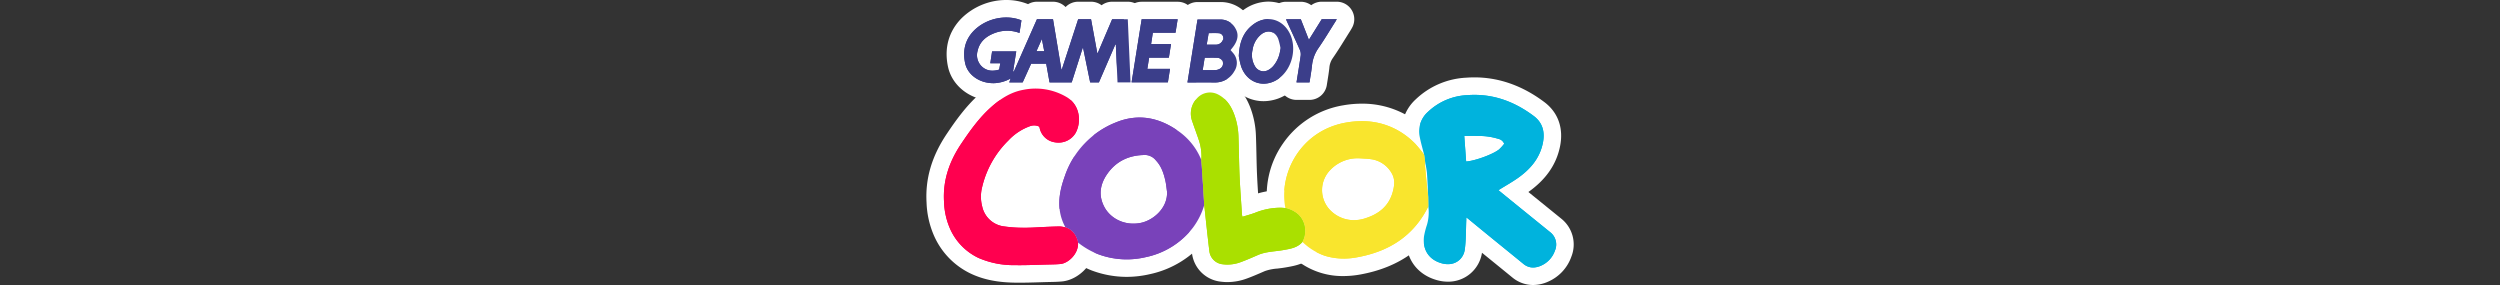 <svg id="Layer_1" data-name="Layer 1" xmlns="http://www.w3.org/2000/svg" viewBox="0 0 1000 114"><rect x="0" y="0" width="1000" height="114" fill="#333333" stroke="none"/><title>logo</title><g id="Layer_2" data-name="Layer 2"><rect x="395.165" y="55.759" width="27" height="34" fill="#fff"/><rect x="433.165" y="64.759" width="32" height="20" fill="#fff"/><rect x="434.165" y="30.759" width="42" height="26" fill="#fff"/><rect x="533.165" y="66.759" width="25" height="17" fill="#fff"/></g><path d="M416.746,15.605c.35,1.803.642,3.31.944,4.865h-3.11c.699-1.571,1.373-3.084,2.165-4.865m-.003-7a7,7,0,0,0-6.392,4.154l-.825,1.853-1.34,3.012a7,7,0,0,0,6.395,9.846h3.11a7,7,0,0,0,6.872-8.334l-.303-1.559-.642-3.306a7.003,7.003,0,0,0-6.875-5.666Z" fill="#fff"/><path d="M458.107,62c.091,0,.183 0.0.275.001a5.758,5.758,0,0,1,4.033,2.227c2.143,2.284,3.083,5.144,3.745,8.105.32,1.432.444,2.907.656,4.363.29,6.53-5.455,11.337-10.3,12.414a14.229,14.229,0,0,1-3.089.338,13.144,13.144,0,0,1-11.307-5.995c-2.847-4.746-2.279-9.449.72-13.792,3.65-5.284,8.938-7.661,15.267-7.661m0-7c-8.929,0-16.2,3.694-21.027,10.683-4.757,6.887-5.099,14.477-.964,21.371a20.102,20.102,0,0,0,17.31,9.394,21.265,21.265,0,0,0,4.609-.505c8.1-1.801,16.215-9.609,15.774-19.557a6.989,6.989,0,0,0-.067-.701c-.06-.409-.111-.821-.163-1.232-.139-1.097-.296-2.339-.588-3.646a23.521,23.521,0,0,0-5.472-11.369c-1.017-1.084-4.113-4.383-9.062-4.436l-.35-.002Z" fill="#fff"/><path d="M570.101,65.175a37.797,37.797,0,0,1,.672,3.889c.23,3.199.343,6.406.504,9.61-.17-1.409-.366-2.815-.506-4.227-.298-3.016-.569-6.035-.84-9.053-.006-.067.111-.145.17-.218m0-7a7.002,7.002,0,0,0-5.06,2.163,7.156,7.156,0,0,0-2.083,5.683l.031.342c.258,2.871.525,5.84.815,8.773.105,1.067.236,2.101.363,3.1.054.426.108.852.159,1.278a7.001,7.001,0,0,0,6.942,6.16q.299,0,.603-.026a7,7,0,0,0,6.396-7.325q-.068-1.364-.129-2.729c-.105-2.291-.214-4.661-.384-7.032a26.532,26.532,0,0,0-.56-3.591c-.071-.342-.142-.684-.204-1.027a7.002,7.002,0,0,0-6.891-5.768Z" fill="#fff"/><path d="M486.065,13.221a14.566,14.566,0,0,1,1.622.078,1.927,1.927,0,0,1,1.389,2.855,2.882,2.882,0,0,1-2.325,1.685,2.942,2.942,0,0,1-.522.036c-.084,0-.167-.001-.251-.001l-.027 0c-.49.002-.98.002-1.478.002-.583,0-1.176-.001-1.793-.001.273-1.603.528-3.106.784-4.61.885,0,1.75-.044,2.601-.044m0-7c-.481,0-.965.012-1.454.024-.378.01-.76.02-1.147.02a7,7,0,0,0-6.901,5.827l-.044.257-.74,4.353a7,7,0,0,0,6.901,8.173l.919 0.0.874 0,1.5-.002.082 0.0.173.001a10.138,10.138,0,0,0,9.268-5.931,9.257,9.257,0,0,0-.413-8.296,8.681,8.681,0,0,0-6.617-4.305,21.192,21.192,0,0,0-2.4-.122Z" fill="#fff"/><path d="M507.46,12.616a4.164,4.164,0,0,1,3.824,2.915,25.245,25.245,0,0,1,.879,3.57,12.052,12.052,0,0,1-2.92,7.397,7.268,7.268,0,0,1-1.616,1.336,4.44,4.44,0,0,1-2.286.685,3.961,3.961,0,0,1-3.361-2.045,8.782,8.782,0,0,1-.965-6.492,9.738,9.738,0,0,1,3.488-6.252A4.85,4.85,0,0,1,507.46,12.616m0-7a11.781,11.781,0,0,0-7.251,2.588,16.589,16.589,0,0,0-6.081,10.528,15.649,15.649,0,0,0,1.926,11.471,10.871,10.871,0,0,0,9.287,5.319,11.471,11.471,0,0,0,5.893-1.686,14.358,14.358,0,0,0,3.198-2.637,18.823,18.823,0,0,0,4.706-11.505,6.999,6.999,0,0,0-.165-2.21c-.068-.288-.125-.581-.183-.873a19.839,19.839,0,0,0-1.008-3.681A11.102,11.102,0,0,0,507.46,5.616Z" fill="#fff"/><path d="M484.88,23.078c.642,0,1.278.008,1.913.035a2.361,2.361,0,0,1,2.378,1.918,2.426,2.426,0,0,1-1.556,2.641,3.589,3.589,0,0,1-1.345.359c-.773.019-1.546.024-2.328.024-.938,0-1.888-.007-2.865-.007.274-1.699.538-3.335.798-4.95,1.033,0,2.027-.019,3.005-.019m0-7c-.504,0-1.012.005-1.527.009-.485.005-.977.009-1.479.009a7,7,0,0,0-6.911,5.885l-.798,4.95a7,7,0,0,0,6.911,8.114q.727,0,1.435.004.722.003,1.43.004c.839,0,1.669-.006,2.499-.026a10.458,10.458,0,0,0,4.068-.983,9.448,9.448,0,0,0,5.58-10.085,9.313,9.313,0,0,0-9.002-7.841c-.664-.028-1.365-.041-2.207-.041Z" fill="#fff"/><path d="M543.518,63.316c.108,0,.217.001.325.003,1.399.099,2.845.134,4.272.317a11.195,11.195,0,0,1,8.614,5.748c1.375,2.368,1.044,4.945.357,7.429-1.547,5.597-5.539,8.782-10.849,10.462a15.814,15.814,0,0,1-4.776.783,13.169,13.169,0,0,1-8.845-3.468,11.525,11.525,0,0,1-1.168-15.868,15.114,15.114,0,0,1,12.069-5.405m0-7a22.197,22.197,0,0,0-17.388,7.854,18.58,18.58,0,0,0,1.888,25.697,20.281,20.281,0,0,0,13.443,5.19,22.853,22.853,0,0,0,6.888-1.109c10.202-3.228,14.051-10.087,15.484-15.272.884-3.199,1.737-8.008-1.051-12.809a18.087,18.087,0,0,0-13.777-9.176c-1.231-.158-2.412-.224-3.453-.282-.408-.023-.813-.045-1.214-.074q-.193-.014-.387-.017c-.145-.002-.29-.003-.434-.003Z" fill="#fff"/><path d="M589.174,54.355c.693,0,1.379.007,2.064.028a26.135,26.135,0,0,1,8.21,1.193,3.127,3.127,0,0,1,2.221,1.944,18.749,18.749,0,0,1-2.04,2.246c-2.45,1.987-9.812,4.647-13.171,4.826-.246-3.373-.492-6.748-.745-10.22,1.191,0,2.335-.018,3.46-.018m0-7c-.572,0-1.149.004-1.735.009-.566.004-1.14.009-1.726.009a7,7,0,0,0-6.981,7.509l.317,4.345.428,5.875a7,7,0,0,0,6.976,6.491q.188,0,.378-.01c4.501-.24,13.326-3.231,17.208-6.38a16.821,16.821,0,0,0,2.464-2.556c.131-.16.257-.318.388-.464a7,7,0,0,0,1.299-7.208,10.008,10.008,0,0,0-6.355-5.978,32.562,32.562,0,0,0-10.376-1.609c-.687-.022-1.413-.032-2.285-.032Z" fill="#fff"/><path d="M613.237,110.5a9.412,9.412,0,0,1-6.093-2.238q-3.857-3.163-7.735-6.3-2.644-2.146-5.284-4.295-2.143-1.748-4.281-3.503c-.062,1.902-.168,3.836-.413,5.773a10.112,10.112,0,0,1-10.3,9.228,12.569,12.569,0,0,1-3.237-.436c-6.918-1.848-10.655-7.468-9.754-14.668a23.972,23.972,0,0,1,.975-4.058c.113-.368.227-.736.331-1.104a14.517,14.517,0,0,0,.42-5.914,3.641,3.641,0,0,1-.028-.387l-.06-3.812c-.045-.905-.086-1.812-.128-2.717-.102-2.224-.207-4.522-.367-6.757a17.852,17.852,0,0,0-.37-2.222c-.09-.433-.179-.865-.257-1.299-.008-.048-.442-3.204-.442-3.204-.167-.664-.342-1.327-.517-1.99-.443-1.687-.902-3.43-1.246-5.227a13.918,13.918,0,0,1,4.278-13.123c4.803-4.638,10.695-7.153,18.015-7.688,1.011-.074,2.028-.111,3.025-.111,9.038,0,17.734,3.083,25.849,9.165,3.137,2.352,6.54,6.757,4.939,14.394-1.356,6.462-5.21,11.802-11.782,16.328-1.106.762-2.236,1.471-3.354,2.153q.949.773,1.895,1.541s12.174,9.862,15.008,12.162a9.671,9.671,0,0,1,2.931,11.283,13.646,13.646,0,0,1-7.375,7.968A11.407,11.407,0,0,1,613.237,110.5Zm-23.574-50.105a39.851,39.851,0,0,0,5.815-2.201,38.837,38.837,0,0,0-4.35-.313c-.549-.017-1.098-.024-1.65-.025Z" fill="#00b3dd"/><path d="M589.77,37.95c8.816,0,16.638,3.137,23.747,8.466,3.663,2.746,4.517,6.56,3.612,10.875-1.315,6.269-5.255,10.66-10.341,14.163-2.176,1.498-4.485,2.804-6.734,4.196-.191.118-.383.235-.686.422,1.965,1.601,3.849,3.144,5.74,4.677q7.501,6.083,15.007,12.163a6.205,6.205,0,0,1,1.851,7.361,10.173,10.173,0,0,1-5.514,5.975,7.931,7.931,0,0,1-3.215.753,5.973,5.973,0,0,1-3.874-1.444c-4.33-3.549-8.688-7.063-13.028-10.601q-4.639-3.783-9.26-7.587c-.124-.102-.266-.183-.561-.384,0,.455.012.768-.002,1.08-.162,3.815-.078,7.661-.556,11.435a6.659,6.659,0,0,1-6.826,6.166,9.062,9.062,0,0,1-2.335-.317c-5.157-1.376-7.868-5.384-7.184-10.851a31.687,31.687,0,0,1,1.199-4.639,18.075,18.075,0,0,0,.526-7.314q-.03-1.935-.06-3.87c-.16-3.204-.274-6.411-.504-9.61a37.797,37.797,0,0,0-.672-3.889q-.223-1.625-.447-3.25l-0-0c-.597-2.402-1.302-4.784-1.767-7.211a10.402,10.402,0,0,1,3.273-9.947,24.458,24.458,0,0,1,15.839-6.716q1.403-.103,2.772-.102m-3.311,26.643c3.359-.179,10.721-2.839,13.171-4.826a18.749,18.749,0,0,0,2.04-2.246,3.127,3.127,0,0,0-2.221-1.944,26.135,26.135,0,0,0-8.21-1.193c-.685-.022-1.371-.028-2.065-.028-1.125,0-2.269.018-3.46.018.253,3.472.499,6.848.745,10.22m3.311-33.643c-1.083,0-2.187.041-3.282.121a31.5,31.5,0,0,0-20.192,8.663,17.273,17.273,0,0,0-5.284,16.298c.366,1.91.839,3.71,1.297,5.45.156.592.312,1.184.462,1.777l.395,2.871q.019.14.044.279c.084.467.179.934.276,1.4a15.924,15.924,0,0,1,.305,1.759c.158,2.19.257,4.366.363,6.669q.061,1.333.126,2.667l.058,3.75a6.999,6.999,0,0,0,.055.777,11.065,11.065,0,0,1-.315,4.513c-.099.346-.205.692-.311,1.039a26.773,26.773,0,0,0-1.101,4.646c-1.117,8.932,3.72,16.187,12.325,18.484a16.073,16.073,0,0,0,4.14.554,13.616,13.616,0,0,0,13.663-11.567q2.191,1.784,4.385,3.563,3.879,3.148,7.747,6.309A13,13,0,0,0,613.238,114a14.872,14.872,0,0,0,6.063-1.359,17.068,17.068,0,0,0,9.238-9.961A13.202,13.202,0,0,0,624.527,87.476q-4.302-3.492-8.61-6.979l-4.562-3.697c6.987-4.974,11.119-10.893,12.625-18.073,1.545-7.364-.68-13.726-6.265-17.912-8.732-6.546-18.135-9.865-27.946-9.865Z" fill="#fff"/><path d="M450.656,107.245a36.399,36.399,0,0,1-12.726-2.331,33.893,33.893,0,0,1-8.85-5.121,3.499,3.499,0,0,1-1.282-1.994c-.568-2.473-1.66-3.16-2.756-3.535a3.499,3.499,0,0,1-1.936-1.63c-4.828-8.812-2.577-17.564-.465-23.381C426.722,58.027,434.285,50.1,445.121,45.693a28.374,28.374,0,0,1,10.709-2.179c6.064,0,12.082,2.125,17.888,6.315a29.402,29.402,0,0,1,10.06,12.826,3.515,3.515,0,0,1,.257,1.098l.153,2.229c.109,1.566.219,3.134.318,4.702q.236,3.727.459,7.452l.224,3.684a3.486,3.486,0,0,1-.157,1.271,32.108,32.108,0,0,1-5.127,10.167,35.72,35.72,0,0,1-20.829,13.012A37.639,37.639,0,0,1,450.656,107.245Zm7.448-41.745c-5.475,0-9.526,2.012-12.385,6.15-2.41,3.488-2.601,6.667-.6,10.002a9.701,9.701,0,0,0,8.307,4.296,10.691,10.691,0,0,0,2.329-.255c3.266-.727,7.669-4.139,7.568-8.688-.058-.407-.109-.815-.161-1.225-.12-.954-.234-1.855-.42-2.683a13.454,13.454,0,0,0-2.88-6.474c-.866-.924-1.304-1.12-1.519-1.122Z" fill="#7942ba"/><path d="M455.829,47.014c5.559,0,10.84,2.045,15.839,5.654a25.898,25.898,0,0,1,8.873,11.324c.158,2.304.325,4.608.471,6.913.235,3.709.456,7.419.683,11.128a28.684,28.684,0,0,1-4.556,9.08,32.09,32.09,0,0,1-18.848,11.746,33.985,33.985,0,0,1-7.635.886,32.763,32.763,0,0,1-11.505-2.111,30.814,30.814,0,0,1-7.941-4.619c-.659-2.867-2.121-5.066-5.032-6.063-3.721-6.791-2.732-13.654-.244-20.503a35.198,35.198,0,0,1,20.506-21.514,24.763,24.763,0,0,1,9.39-1.921M453.426,89.449a14.236,14.236,0,0,0,3.089-.338c4.845-1.078,10.59-5.884,10.3-12.414-.213-1.456-.336-2.931-.656-4.363-.662-2.961-1.602-5.822-3.745-8.105a5.758,5.758,0,0,0-4.033-2.227c-.092-.001-.183-.001-.275-.001-6.329 0-11.617,2.377-15.267,7.661-3,4.343-3.567,9.046-.72,13.792a13.143,13.143,0,0,0,11.307,5.995m2.403-49.435a31.845,31.845,0,0,0-12.027,2.437c-11.792,4.796-20.018,13.412-24.449,25.608-2.345,6.456-4.826,16.201.685,26.257a7,7,0,0,0,3.871,3.258,1.168,1.168,0,0,1,.143.058,3.253,3.253,0,0,1,.336.951,7,7,0,0,0,2.565,3.989,37.308,37.308,0,0,0,9.758,5.623,39.9,39.9,0,0,0,13.946,2.55,41.158,41.158,0,0,0,9.204-1.064,39.126,39.126,0,0,0,22.81-14.277,35.526,35.526,0,0,0,5.698-11.255,7,7,0,0,0,.314-2.543l-.201-3.31q-.238-3.917-.482-7.833c-.102-1.603-.213-3.206-.325-4.808l-.148-2.141a7,7,0,0,0-.513-2.194,32.836,32.836,0,0,0-11.246-14.328c-6.414-4.631-13.122-6.978-19.937-6.978ZM453.426,82.449A6.248,6.248,0,0,1,448.122,79.853c-1.064-1.774-1.39-3.51.477-6.213a10.37,10.37,0,0,1,8.711-4.622l0.0 0c.872.93,1.457,2.333,2.018,4.842.148.664.252,1.483.362,2.349.044.346.088.692.135,1.037-.072,2.439-2.85,4.59-4.828,5.03a7.244,7.244,0,0,1-1.57.171Z" fill="#fff"/><path d="M537.389,106.922a28.349,28.349,0,0,1-8.592-1.31,27.776,27.776,0,0,1-10.172-6.248,3.502,3.502,0,0,1-.909-3.882l.044-.115c.084-.226.173-.449.276-.665a5.657,5.657,0,0,0-1.114-6.366,8.926,8.926,0,0,0-3.761-1.76,3.5,3.5,0,0,1-2.441-2.673A33.034,33.034,0,0,1,537.975,45.558a40.104,40.104,0,0,1,6.754-.593,32.693,32.693,0,0,1,23.959,10.191,30.159,30.159,0,0,1,2.713,3.287c.328.439.656.879.995,1.307a3.497,3.497,0,0,1,.726,1.7l.446,3.249a3.505,3.505,0,0,1-.068,1.309c.243,2.698.487,5.397.755,8.094.093.938.211,1.872.329,2.807l.167,1.346a3.473,3.473,0,0,1,.025.363l.061,3.87a3.492,3.492,0,0,1-.362,1.605c-5.976,12.101-16.367,19.583-30.885,22.241a34.5,34.5,0,0,1-6.199.588ZM543.52,66.816a11.688,11.688,0,0,0-9.412,4.182,8.018,8.018,0,0,0,.808,10.952,9.674,9.674,0,0,0,6.547,2.608,12.39,12.39,0,0,0,3.72-.619c4.714-1.492,7.425-4.053,8.532-8.059.627-2.271.624-3.646-.011-4.739a7.732,7.732,0,0,0-6.033-4.033c-.859-.11-1.755-.161-2.704-.214-.423-.023-.844-.048-1.261-.076Z" fill="#f9e52d"/><path d="M544.73,48.465A29.29,29.29,0,0,1,566.2,57.617a50.829,50.829,0,0,1,3.454,4.308l0.0 0q.223,1.625.447,3.25c-.06.073-.176.151-.17.218.272,3.019.542,6.037.84,9.053.14,1.412.335,2.818.506,4.227q.03,1.935.06,3.87c-5.842,11.828-15.711,18.029-28.377,20.349a30.876,30.876,0,0,1-5.569.53,24.714,24.714,0,0,1-7.534-1.145,24.273,24.273,0,0,1-8.884-5.51c.073-.185.136-.376.222-.555A9.181,9.181,0,0,0,519.378,85.842a11.789,11.789,0,0,0-5.226-2.621c-2.742-13.761,6.071-31.07,24.413-34.213a36.483,36.483,0,0,1,6.164-.542m-3.268,39.593a15.815,15.815,0,0,0,4.776-.783c5.31-1.68,9.302-4.865,10.849-10.462.687-2.485,1.018-5.062-.357-7.429a11.195,11.195,0,0,0-8.614-5.748c-1.427-.183-2.873-.217-4.272-.317-.109-.002-.217-.003-.325-.003a15.115,15.115,0,0,0-12.069,5.405,11.525,11.525,0,0,0,1.168,15.868,13.168,13.168,0,0,0,8.845,3.468m3.268-46.593a43.654,43.654,0,0,0-7.346.643,36.554,36.554,0,0,0-24.211,15.326,35.94,35.94,0,0,0-5.885,27.155,7,7,0,0,0,4.884,5.346,9.088,9.088,0,0,1,2.295.895,2.199,2.199,0,0,1,.403,2.381c-.185.39-.31.723-.384.922l-.025.067a6.989,6.989,0,0,0,1.818,7.762,29.475,29.475,0,0,0,21.112,8.461,38.07,38.07,0,0,0,6.83-.645c15.665-2.869,26.9-10.989,33.392-24.134a7,7,0,0,0,.723-3.208l-.001-.086-.058-3.784a7.012,7.012,0,0,0-.05-.732q-.082-.678-.169-1.356c-.12-.948-.233-1.843-.32-2.719-.249-2.514-.482-5.078-.708-7.583a6.997,6.997,0,0,0,.006-1.953l-.162-1.18-.284-2.069a7,7,0,0,0-1.45-3.397c-.319-.402-.626-.816-.934-1.228a33.399,33.399,0,0,0-3.028-3.653,36.079,36.079,0,0,0-26.446-11.229Zm-3.268,39.593a6.246,6.246,0,0,1-4.247-1.747,4.539,4.539,0,0,1-.448-6.038,8.166,8.166,0,0,1,6.751-2.957l.054 0c.397.026.797.049,1.199.072.885.05,1.72.096,2.453.19a4.227,4.227,0,0,1,3.452,2.32,5.4,5.4,0,0,1-.336,2.05c-.552,1.998-1.722,4.232-6.214,5.653a8.919,8.919,0,0,1-2.664.456Z" fill="#fff"/><path d="M407.804,109.572q-.984,0-1.97-.017c-6.398-.108-11.452-1.129-15.904-3.211a26.885,26.885,0,0,1-13.305-13.901A32.754,32.754,0,0,1,374.118,80.89c-.525-8.798,1.928-17.105,7.501-25.399,3.291-4.897,7.229-10.508,12.345-15.113,4.938-4.447,9.608-6.952,14.699-7.885a31.705,31.705,0,0,1,5.709-.534,27.167,27.167,0,0,1,14.161,3.912c7.115,4.267,7.996,13.22,4.733,19.068a11.286,11.286,0,0,1-9.948,5.592,12.163,12.163,0,0,1-1.847-.142,10.652,10.652,0,0,1-8.426-6.58,18.533,18.533,0,0,0-7.227,4.864,34.71,34.71,0,0,0-9.567,16.992,12.079,12.079,0,0,0,.01,6.036,6.752,6.752,0,0,0,5.943,5.412,40.866,40.866,0,0,0,6.781.489c2.156,0,4.296-.104,6.561-.214,3.112-.152,5.678-.261,8.295-.31.021-.001.102-.002.124-.002a9.957,9.957,0,0,1,2.266.312c.182.041.364.084.546.115a3.444,3.444,0,0,1,.533.137c3.843,1.316,6.303,4.206,7.311,8.59a3.521,3.521,0,0,1,.08.535c.453,6.342-5.095,11.829-10.169,12.318-1.479.143-2.926.173-4.325.202l-.75.017c-1.245.029-2.49.068-3.735.106C413.134,109.49,410.461,109.572,407.804,109.572Z" fill="#ff004f"/><path d="M414.37,35.459a23.66,23.66,0,0,1,12.363,3.414c5.305,3.18,5.932,9.961,3.477,14.362a7.851,7.851,0,0,1-6.891,3.797,8.538,8.538,0,0,1-1.31-.101,7.278,7.278,0,0,1-6.162-5.819c-.03-.129-.078-.253-.141-.452a4.42,4.42,0,0,0-2.019-.488,5.187,5.187,0,0,0-1.64.28,22.081,22.081,0,0,0-8.721,5.766A38.419,38.419,0,0,0,392.839,74.89a15.531,15.531,0,0,0,.052,7.756,10.197,10.197,0,0,0,8.742,7.921,44.839,44.839,0,0,0,7.355.536c2.263,0,4.529-.111,6.795-.221,2.706-.131,5.415-.252,8.123-.303l.06-.001a13.302,13.302,0,0,1,2.21.374c2.911.997,4.374,3.197,5.032,6.063.317,4.431-3.876,8.283-7.013,8.585-1.599.154-3.214.166-4.822.204-3.853.091-7.708.267-11.56.267q-.959,0-1.918-.016a35.069,35.069,0,0,1-14.482-2.882,23.333,23.333,0,0,1-11.592-12.16,29.004,29.004,0,0,1-2.208-10.333c-.516-8.627,2.178-16.192,6.912-23.238,3.488-5.191,7.107-10.256,11.781-14.464,3.759-3.385,7.904-6.111,12.989-7.043a28.124,28.124,0,0,1,5.076-.476m0-7h0a35.257,35.257,0,0,0-6.339.591c-5.756,1.055-10.971,3.829-16.41,8.727-5.412,4.873-9.5,10.691-12.907,15.762-6.017,8.955-8.663,17.97-8.089,27.56a36.013,36.013,0,0,0,2.806,12.774,30.287,30.287,0,0,0,15.017,15.643c4.914,2.297,10.42,3.422,17.327,3.54q1.018.017,2.038.017c2.709,0,5.409-.083,8.021-.164,1.235-.038,2.47-.076,3.705-.105l.737-.016c1.465-.031,2.981-.063,4.591-.218,6.786-.654,13.926-7.658,13.324-16.053a7.005,7.005,0,0,0-.16-1.068c-1.615-7.028-6.105-9.925-9.586-11.118a7.001,7.001,0,0,0-1.067-.274c-.126-.022-.251-.053-.377-.081a13.311,13.311,0,0,0-3.035-.396l-.189.002c-2.923.054-5.834.188-8.333.31l-.069.003c-2.22.108-4.317.21-6.387.21a37.541,37.541,0,0,1-6.211-.442c-1.874-.311-2.609-.989-3.145-2.903a8.572,8.572,0,0,1,.034-4.318,31.299,31.299,0,0,1,8.649-15.311,19.342,19.342,0,0,1,3.334-2.776A14.247,14.247,0,0,0,420.934,63.847a15.59,15.59,0,0,0,2.385.184,14.786,14.786,0,0,0,13.004-7.386c4.058-7.274,2.922-18.433-5.99-23.776a30.626,30.626,0,0,0-15.962-4.41Z" fill="#fff"/><path d="M490.987,109.335a16.709,16.709,0,0,1-2.122-.135,9.477,9.477,0,0,1-8.608-8.457c-.532-4.331-1.005-8.729-1.462-12.984q-.287-2.672-.579-5.343c-.006-.056-.011-.112-.014-.169l-.225-3.684q-.226-3.719-.458-7.438c-.099-1.553-.207-3.106-.314-4.66l-.155-2.236a3.446,3.446,0,0,1,.001-.481,16.924,16.924,0,0,0-.826-6.562c-.435-1.306-.898-2.6-1.362-3.895-.426-1.19-.852-2.381-1.257-3.578a12.275,12.275,0,0,1,2.579-12.711,10.434,10.434,0,0,1,12.439-2.426c3.768,1.869,6.465,5.049,8.248,9.722a31.481,31.481,0,0,1,2.003,10.048c.095,2.464.148,4.93.203,7.396.061,2.783.123,5.662.248,8.471.161,3.65.417,7.379.665,10.985l.062.905q.352-.12.694-.247a30.704,30.704,0,0,1,10.996-2.274q.533,0,1.072.025c.386.018.771.051,1.155.084l.455.039a3.465,3.465,0,0,1,.719.133,14.958,14.958,0,0,1,6.69,3.484A12.759,12.759,0,0,1,524.356,97.713l-.128.34a3.496,3.496,0,0,1-.583.974c-2.697,3.192-6.306,3.836-9.206,4.354l-.514.092c-1.161.211-2.302.348-3.405.479a21.519,21.519,0,0,0-5.946,1.261l-.775.337c-1.993.867-4.056,1.763-6.176,2.54a19.309,19.309,0,0,1-6.636,1.246Z" fill="#aae000"/><path d="M484.004,36.992a6.884,6.884,0,0,1,3.064.719c3.316,1.645,5.25,4.472,6.533,7.834a27.915,27.915,0,0,1,1.777,8.933c.202,5.294.216,10.597.451,15.889.23,5.189.636,10.371.971,15.556a5.884,5.884,0,0,0,.187.781c1.695-.528,3.369-.967,4.983-1.569a27.893,27.893,0,0,1,9.773-2.053q.452,0,.909.021c.501.023,1.0.077,1.501.117a11.789,11.789,0,0,1,5.226,2.621,9.181,9.181,0,0,1,1.816,10.37c-.085.18-.148.37-.222.555-2.008,2.376-4.881,2.754-7.671,3.261-3.381.614-6.885.571-10.119,1.973-2.239.971-4.474,1.963-6.764,2.802a15.752,15.752,0,0,1-5.432,1.032,13.149,13.149,0,0,1-1.674-.106,5.977,5.977,0,0,1-5.582-5.411c-.746-6.086-1.364-12.188-2.035-18.284-.227-3.71-.448-7.42-.683-11.128-.146-2.305-.313-4.609-.471-6.913a20.338,20.338,0,0,0-.996-7.914c-.836-2.508-1.777-4.982-2.624-7.487a8.819,8.819,0,0,1,1.875-9.259,6.982,6.982,0,0,1,5.209-2.34m.001-7H484.005a13.999,13.999,0,0,0-10.432,4.679,15.799,15.799,0,0,0-3.283,16.163c.42,1.24.858,2.464,1.281,3.648.471,1.315.916,2.558,1.333,3.81a13.254,13.254,0,0,1,.654,5.212,6.995,6.995,0,0,0-.001.966l.149,2.158c.11,1.573.219,3.146.319,4.72q.247,3.893.479,7.787l.202,3.327q.01.17.029.339.294,2.67.579,5.342c.458,4.264.932,8.674,1.466,13.028a13.005,13.005,0,0,0,11.639,11.502,20.233,20.233,0,0,0,2.565.163,22.8,22.8,0,0,0,7.84-1.459c2.214-.811,4.32-1.726,6.357-2.612l.783-.34a18.943,18.943,0,0,1,4.969-.997c1.155-.138,2.35-.281,3.617-.511l.504-.091c3.086-.551,7.75-1.383,11.262-5.54a6.999,6.999,0,0,0,1.162-1.941c.037-.094.073-.189.109-.284a16.095,16.095,0,0,0-3.3-18.206,18.258,18.258,0,0,0-8.156-4.348,7.001,7.001,0,0,0-1.427-.264l-.412-.035c-.439-.039-.877-.075-1.317-.096q-.62-.029-1.235-.029a31.369,31.369,0,0,0-8.505,1.265c-.16-2.43-.309-4.882-.416-7.289-.123-2.778-.186-5.645-.246-8.417-.053-2.426-.108-4.935-.203-7.429a34.991,34.991,0,0,0-2.232-11.161c-2.111-5.534-5.369-9.332-9.962-11.61a13.969,13.969,0,0,0-6.174-1.448Z" fill="#fff"/><path d="M397.326,36.772c-7.204,0-13.393-4.561-14.713-10.843-1.317-6.262.24-11.855,4.505-16.174a21.995,21.995,0,0,1,15.396-6.255,19.45,19.45,0,0,1,7.389,1.4,3.495,3.495,0,0,1,1.657,1.403l.011-.024A3.5,3.5,0,0,1,414.773,4.193h6.433a3.5,3.5,0,0,1,3.452,2.924l1.056,6.325,2.225-6.835a3.5,3.5,0,0,1,3.328-2.417h5.152A3.501,3.501,0,0,1,439.861,7.056l.442,2.405,1.339-3.142a3.5,3.5,0,0,1,3.22-2.128h6.254a3.5,3.5,0,0,1,3.497,3.348l1.097,25.253a3.5,3.5,0,0,1-3.497,3.652h-5.202a3.499,3.499,0,0,1-3.496-3.343l-.02-.42-.721,1.668a3.501,3.501,0,0,1-3.213,2.11h-3.491a3.5,3.5,0,0,1-3.429-2.797l-.2-.976-.426,1.337a3.501,3.501,0,0,1-3.335,2.437h-8.861a3.5,3.5,0,0,1-3.445-2.883l-.823-4.602h-.836l-2.463,5.437a3.501,3.501,0,0,1-3.188,2.057H403.693a3.506,3.506,0,0,1-1.617-.396,16.194,16.194,0,0,1-3.873.675c-.294.016-.585.022-.876.022Zm9.176-19.712c.103,0,.204.005.306.014l.209-.475a3.419,3.419,0,0,1-.422-.125,10.801,10.801,0,0,0-3.708-.683,11.177,11.177,0,0,0-4.306.911q-.415.173-.774.357Z" fill="#3b3e8a"/><path d="M402.514,7a16.082,16.082,0,0,1,6.067,1.141c-.257,1.653-.518,3.328-.785,5.046a14.218,14.218,0,0,0-4.91-.896,14.593,14.593,0,0,0-5.653,1.181c-3.123,1.303-5.455,3.474-6.196,6.892a6.24,6.24,0,0,0,1.988,6.49A5.969,5.969,0,0,0,396.969,28.267a9.569,9.569,0,0,0,2.704-.432c.154-.875.292-1.659.446-2.537h-4.005c.248-1.633.481-3.164.72-4.738h9.668c-.426,2.681-.845,5.324-1.265,7.967l.294.106q4.614-10.454,9.242-20.94h6.433q1.676,10.042,3.353,20.09l.154.043q3.272-10.054,6.553-20.135h5.152q1.235,6.709,2.477,13.45l.214.053q2.871-6.74,5.752-13.502h6.255c.365,8.408.729,16.802,1.096,25.254h-5.202q-.339-7.535-.679-15.108l-.201-.063q-3.277,7.576-6.57,15.186h-3.491q-1.412-6.883-2.828-13.787l-.17.015q-2.191,6.872-4.391,13.773h-8.861q-.665-3.713-1.341-7.484h-6.021Q410.755,29.235,409.063,32.97h-5.37c.181-.499.344-.951.573-1.582a14.885,14.885,0,0,1-6.241,1.866q-.351.018-.7.018c-5.47,0-10.28-3.268-11.288-8.062-1.024-4.87-.04-9.339,3.57-12.995A18.44,18.44,0,0,1,402.514,7m12.067,13.47h3.11c-.302-1.555-.594-3.062-.944-4.865-.793,1.781-1.466,3.294-2.165,4.865M402.514,0a25.564,25.564,0,0,0-17.886,7.296c-5.129,5.194-7.01,11.886-5.44,19.354,1.66,7.893,9.288,13.622,18.138,13.622q.525,0,1.055-.027a19.469,19.469,0,0,0,3.524-.507,6.995,6.995,0,0,0,1.788.232h5.37a7,7,0,0,0,5.382-2.524,6.996,6.996,0,0,0,5.375,2.515h8.861a6.988,6.988,0,0,0,3.695-1.055,6.983,6.983,0,0,0,3.694,1.054h3.491a6.994,6.994,0,0,0,3.736-1.08,6.971,6.971,0,0,0,3.714,1.065h5.202a7,7,0,0,0,6.993-7.304L458.193,9.308l-.083-1.92A7,7,0,0,0,451.116.691h-6.255A6.996,6.996,0,0,0,440.641,2.107,6.985,6.985,0,0,0,436.418.69h-5.152a6.997,6.997,0,0,0-5.032,2.133A6.991,6.991,0,0,0,421.206.693h-6.433a6.993,6.993,0,0,0-3.549.966A22.943,22.943,0,0,0,402.514,0Z" fill="#fff"/><path d="M485.903,36.484q-1.919-.018-3.835-.016l-7.085.009a3.499,3.499,0,0,1-3.456-4.052L475.544,7.265a3.501,3.501,0,0,1,3.456-2.948l6.598.002,2.44-.004a10.316,10.316,0,0,1,9.273,5.497c1.266,2.229,2.161,5.788-.661,10.165a9.381,9.381,0,0,1,.039,10.385,12.211,12.211,0,0,1-10.66,6.122Z" fill="#3b3e8a"/><path d="M488.084,7.815a6.769,6.769,0,0,1,6.184,3.725c1.327,2.338.745,4.592-.665,6.702-.408.611-.892,1.17-1.376,1.798.318.367.679.751,1.004,1.163a5.983,5.983,0,0,1,.499,7.289,8.724,8.724,0,0,1-7.7,4.492l-.096-0q-1.915-.017-3.831-.015c-2.008,0-4.017.009-6.025.009h-1.096c1.344-8.419,2.672-16.737,4.016-25.161h2.918q1.897 0,3.795.002,1.17,0,2.34-.004l.033-0m-3.611,10.061c.498,0,.988-0,1.478-.002l.026-0c.083,0,.167.001.251.001a2.943,2.943,0,0,0,.522-.036,2.882,2.882,0,0,0,2.325-1.685,1.927,1.927,0,0,0-1.389-2.855,14.567,14.567,0,0,0-1.622-.078c-.851,0-1.716.044-2.601.044-.256,1.504-.511,3.007-.784,4.61.617,0,1.21.001,1.792.001m-.531,10.179c.781,0,1.554-.005,2.327-.024a3.589,3.589,0,0,0,1.345-.359,2.426,2.426,0,0,0,1.556-2.641,2.361,2.361,0,0,0-2.378-1.918c-.635-.027-1.27-.035-1.912-.035-.978,0-1.972.019-3.006.019-.261,1.615-.524,3.251-.798,4.95.978,0,1.928.007,2.866.007m4.142-27.239-.058 0q-1.157.004-2.314.004l-1.907-.001L481.917.817h-2.918a7,7,0,0,0-6.912,5.897l-4.016,25.161a7,7,0,0,0,6.912,8.103h1.096q1.514,0,3.028-.004,1.499-.003,2.997-.004,1.884,0,3.768.015l.159.001a15.754,15.754,0,0,0,13.617-7.752,12.858,12.858,0,0,0,.985-12.204,12.479,12.479,0,0,0-.277-11.944A13.67,13.67,0,0,0,488.084.815Z" fill="#fff"/><path d="M505.46,36.971c-5.514,0-10.342-3.618-12.302-9.218a23.764,23.764,0,0,1-.91-3.805c-.053-.303-.099-.573-.147-.796a3.53,3.53,0,0,1-.076-.889c.298-7.087,2.64-11.984,7.37-15.415a13.583,13.583,0,0,1,7.973-2.703,13.036,13.036,0,0,1,11.42,7.18c4.055,7.465,1.651,17.967-5.248,22.934a13.816,13.816,0,0,1-8.079,2.712Zm2.001-20.855a1.531,1.531,0,0,0-.81.38,6.284,6.284,0,0,0-2.192,4.114,5.336,5.336,0,0,0,.484,4.003c.175.278.341.408.398.408a1.034,1.034,0,0,0,.482-.186,3.777,3.777,0,0,0,.826-.688,8.195,8.195,0,0,0,1.975-4.835c-.047-.221-.091-.442-.135-.665a11.2,11.2,0,0,0-.455-1.814C507.896,16.488,507.658,16.116,507.461,16.116Z" fill="#3b3e8a"/><path d="M507.367,7.646a9.52,9.52,0,0,1,8.344,5.351c3.226,5.938,1.273,14.469-4.217,18.422a10.32,10.32,0,0,1-6.034,2.053c-3.882,0-7.455-2.466-8.998-6.875a30.74,30.74,0,0,1-.941-4.186c.236-5.601,1.882-9.794,5.928-12.728a10.073,10.073,0,0,1,5.919-2.037m-2.027,20.874a4.441,4.441,0,0,0,2.286-.685,7.268,7.268,0,0,0,1.616-1.336,12.052,12.052,0,0,0,2.92-7.397,25.245,25.245,0,0,0-.879-3.57A4.163,4.163,0,0,0,507.46,12.616a4.851,4.851,0,0,0-2.957,1.116,9.738,9.738,0,0,0-3.488,6.252,8.782,8.782,0,0,0,.965,6.492,3.96,3.96,0,0,0,3.361,2.045M507.367.646a17.051,17.051,0,0,0-10.028,3.37c-5.587,4.052-8.47,9.972-8.812,18.1a6.999,6.999,0,0,0,.154,1.782c.04.184.076.407.12.657a27.051,27.051,0,0,0,1.053,4.353c2.458,7.024,8.583,11.563,15.605,11.563a17.292,17.292,0,0,0,10.124-3.372,21.881,21.881,0,0,0,6.278-27.444A16.482,16.482,0,0,0,507.367.646Z" fill="#fff"/><path d="M452.632,36.428a3.5,3.5,0,0,1-3.456-4.053L453.208,7.152a3.501,3.501,0,0,1,3.456-2.948H471.067A3.5,3.5,0,0,1,474.523,8.256l-.862,5.393A3.498,3.498,0,0,1,471.65,16.284a3.507,3.507,0,0,1,.221,1.887l-.868,5.439a3.484,3.484,0,0,1-.565,1.421c.081.078.159.161.232.247a3.5,3.5,0,0,1,.796,2.82l-.852,5.378a3.5,3.5,0,0,1-3.457,2.952Z" fill="#3b3e8a"/><path d="M471.067,7.704c-.288,1.801-.571,3.567-.863,5.392H461.134c-.229,1.503-.45,2.949-.69,4.522h7.97c-.298,1.866-.575,3.606-.868,5.439H459.658c-.248,1.527-.482,2.968-.729,4.494H468.008c-.289,1.826-.564,3.566-.851,5.377H452.633c1.344-8.408,2.684-16.794,4.031-25.224h14.403M468.008,27.551h.005M471.067.704H456.664a7,7,0,0,0-6.912,5.895l-.176,1.099-3.856,24.125a7,7,0,0,0,6.912,8.105h14.525a7,7,0,0,0,6.914-5.906l.682-4.311.133-.843a7.036,7.036,0,0,0-.517-4.247q.052-.227.089-.461l.568-3.562.299-1.877a6.995,6.995,0,0,0,.086-.947A6.979,6.979,0,0,0,477.117,14.202l.862-5.392A7,7,0,0,0,471.067.704Z" fill="#fff"/><path d="M518.602,36.455a3.5,3.5,0,0,1-3.457-4.049l.453-2.821c.432-2.669.839-5.189,1.2-7.764a1.068,1.068,0,0,0-.034-.409c-1.195-2.726-2.471-5.498-3.704-8.179l-1.415-3.082c-.112-.246-.218-.506-.333-.8l-.13-.325a3.5,3.5,0,0,1,3.242-4.818h5.903A3.502,3.502,0,0,1,523.587,6.43l.681,1.737,1.454-2.332A3.501,3.501,0,0,1,528.691,4.188h6.02a3.5,3.5,0,0,1,3.021,5.267l-.193.336c-.159.277-.303.524-.456.767-.659,1.039-1.31,2.085-1.96,3.13-1.587,2.551-3.228,5.188-4.993,7.73a11.084,11.084,0,0,0-1.865,5.363c-.179,1.597-.433,3.172-.678,4.695-.107.666-.215,1.333-.315,2.003a3.5,3.5,0,0,1-3.461,2.977Z" fill="#3b3e8a"/><path d="M534.711,7.687c-.225.386-.395.697-.584.996-2.276,3.589-4.451,7.249-6.873,10.738a14.631,14.631,0,0,0-2.469,6.97c-.245,2.192-.643,4.367-.976,6.565h-5.208c.569-3.583,1.166-7.108,1.662-10.648a4.447,4.447,0,0,0-.291-2.292c-1.665-3.794-3.423-7.549-5.145-11.318-.135-.296-.246-.602-.403-.989H520.328c1.043,2.66,2.092,5.335,3.223,8.22,1.762-2.825,3.449-5.529,5.14-8.241h6.02m0-7h-6.02a6.999,6.999,0,0,0-4.196,1.397A6.994,6.994,0,0,0,520.328.708h-5.903a7,7,0,0,0-6.486,9.632l.117.295c.139.353.266.666.406.972q.709,1.552,1.424,3.103c1.11,2.413,2.254,4.901,3.342,7.356-.33,2.288-.697,4.563-1.084,6.957q-.228,1.412-.455,2.833a7,7,0,0,0,6.913,8.099H523.81a7,7,0,0,0,6.921-5.953c.099-.653.204-1.304.308-1.955.253-1.57.514-3.193.703-4.879a7.691,7.691,0,0,1,1.263-3.756c1.816-2.616,3.481-5.292,5.092-7.88.645-1.036,1.289-2.071,1.942-3.101.181-.285.351-.577.539-.905l.178-.308A7,7,0,0,0,534.711.687Zm0,14h0Z" fill="#fff"/><path d="M569.654,61.926c-.597-2.402-1.302-4.784-1.767-7.212a10.402,10.402,0,0,1,3.273-9.947,24.458,24.458,0,0,1,15.839-6.716c9.96-.728,18.673,2.482,26.519,8.364,3.663,2.746,4.517,6.56,3.612,10.875-1.315,6.269-5.255,10.66-10.341,14.163-2.176,1.498-4.485,2.803-6.734,4.196-.191.118-.382.235-.686.422,1.965,1.601,3.849,3.144,5.74,4.677q7.501,6.083,15.007,12.162a6.205,6.205,0,0,1,1.851,7.361,10.173,10.173,0,0,1-5.514,5.975c-2.404,1.071-4.863,1.133-7.089-.691-4.33-3.549-8.689-7.063-13.028-10.601q-4.639-3.783-9.26-7.587c-.124-.102-.266-.183-.561-.384,0,.455.012.768-.002,1.08-.162,3.815-.078,7.661-.556,11.435-.595,4.694-4.587,7.07-9.162,5.849-5.157-1.376-7.868-5.384-7.184-10.851a31.697,31.697,0,0,1,1.199-4.639,18.075,18.075,0,0,0,.525-7.314q-.03-1.935-.06-3.87c-.16-3.204-.274-6.411-.504-9.61a37.81,37.81,0,0,0-.672-3.889Zm32.016-4.406a3.127,3.127,0,0,0-2.221-1.944,26.137,26.137,0,0,0-8.21-1.193c-1.798-.057-3.6-.011-5.525-.011.253,3.472.499,6.848.745,10.22,3.359-.179,10.721-2.839,13.171-4.826A18.741,18.741,0,0,0,601.67,57.52Z" fill="#00b3dd"/><path d="M481.695,82.033a28.684,28.684,0,0,1-4.556,9.08,32.089,32.089,0,0,1-18.848,11.746,32.708,32.708,0,0,1-19.141-1.224,30.814,30.814,0,0,1-7.941-4.619c-.659-2.866-2.121-5.066-5.032-6.063-3.721-6.791-2.732-13.654-.244-20.503a35.198,35.198,0,0,1,20.506-21.514c9.077-3.692,17.49-1.854,25.229,3.733a25.898,25.898,0,0,1,8.873,11.324c.158,2.304.325,4.608.471,6.913C481.247,74.614,481.468,78.324,481.695,82.033Zm-14.879-5.337c-.213-1.456-.336-2.931-.656-4.363-.662-2.961-1.602-5.822-3.745-8.105a5.757,5.757,0,0,0-4.033-2.227c-6.451-.07-11.839,2.299-15.542,7.66-3,4.343-3.567,9.046-.72,13.792,2.755,4.593,8.749,6.913,14.396,5.657C461.36,88.033,467.105,83.226,466.815,76.696Z" fill="#7942ba"/><path d="M571.276,78.673q.03,1.935.06,3.87c-5.842,11.828-15.711,18.029-28.377,20.349a26.664,26.664,0,0,1-13.103-.615,24.273,24.273,0,0,1-8.884-5.51c.073-.185.136-.376.222-.555A9.181,9.181,0,0,0,519.378,85.842a11.789,11.789,0,0,0-5.226-2.621c-2.742-13.761,6.071-31.07,24.413-34.213,10.538-1.806,19.964.856,27.634,8.61a50.821,50.821,0,0,1,3.454,4.308q.223,1.625.447,3.25c-.06.073-.176.151-.17.218.272,3.019.542,6.037.84,9.053C570.91,75.858,571.106,77.264,571.276,78.673Zm-27.433-15.354a15.176,15.176,0,0,0-12.395,5.403,11.525,11.525,0,0,0,1.168,15.868,13.402,13.402,0,0,0,13.621,2.686c5.31-1.68,9.302-4.865,10.849-10.462.687-2.485,1.018-5.062-.357-7.429a11.194,11.194,0,0,0-8.614-5.748C546.689,63.453,545.243,63.418,543.843,63.319Z" fill="#f9e52d"/><path d="M426.177,90.952c2.911.997,4.374,3.197,5.032,6.063.317,4.431-3.876,8.283-7.013,8.585-1.599.154-3.214.166-4.822.204-4.493.106-8.989.328-13.479.251a35.068,35.068,0,0,1-14.482-2.882,23.334,23.334,0,0,1-11.592-12.16,29.004,29.004,0,0,1-2.208-10.333c-.516-8.627,2.178-16.192,6.912-23.238,3.488-5.191,7.107-10.256,11.781-14.464,3.759-3.385,7.904-6.111,12.989-7.043A24.401,24.401,0,0,1,426.733,38.872c5.305,3.18,5.932,9.961,3.477,14.362a7.995,7.995,0,0,1-8.201,3.696,7.278,7.278,0,0,1-6.162-5.819c-.03-.129-.078-.253-.141-.452a4.608,4.608,0,0,0-3.659-.208,22.081,22.081,0,0,0-8.721,5.766,38.419,38.419,0,0,0-10.487,18.672,15.531,15.531,0,0,0,.052,7.756,10.197,10.197,0,0,0,8.742,7.921,66.385,66.385,0,0,0,14.151.315c2.707-.131,5.415-.252,8.123-.303A12.326,12.326,0,0,1,426.177,90.952Z" fill="#ff004f"/><path d="M514.153,83.221a11.789,11.789,0,0,1,5.226,2.621,9.181,9.181,0,0,1,1.816,10.37c-.085.18-.148.37-.222.555-2.008,2.376-4.881,2.754-7.671,3.261-3.381.614-6.885.571-10.119,1.973-2.239.971-4.474,1.963-6.764,2.802a14.938,14.938,0,0,1-7.107.926,5.977,5.977,0,0,1-5.582-5.411c-.746-6.086-1.364-12.188-2.035-18.284-.227-3.71-.448-7.42-.683-11.128-.146-2.305-.313-4.609-.471-6.913a20.338,20.338,0,0,0-.996-7.914c-.836-2.508-1.777-4.982-2.624-7.487a8.819,8.819,0,0,1,1.875-9.259,6.95,6.95,0,0,1,8.273-1.621c3.316,1.645,5.25,4.472,6.533,7.834a27.915,27.915,0,0,1,1.777,8.933c.202,5.294.216,10.597.451,15.889.23,5.189.636,10.371.971,15.556a5.883,5.883,0,0,0,.187.781c1.695-.528,3.369-.967,4.983-1.569a26.802,26.802,0,0,1,10.682-2.032C513.153,83.127,513.652,83.181,514.153,83.221Z" fill="#aae000"/><path d="M406.501,20.56l-1.265,7.967.294.106q4.614-10.454,9.242-20.94H421.206q1.676,10.042,3.353,20.09l.154.043q3.272-10.054,6.553-20.135h5.152q1.235,6.709,2.477,13.45l.214.053q2.871-6.74,5.752-13.502h6.255l1.096,25.254h-5.202q-.339-7.535-.679-15.108l-.201-.063q-3.277,7.576-6.57,15.186h-3.491q-1.412-6.883-2.828-13.787l-.17.015q-2.191,6.872-4.391,13.773h-8.861L418.479,25.477h-6.021L409.063,32.97h-5.37l.573-1.582a14.885,14.885,0,0,1-6.241,1.866c-5.755.292-10.937-3.047-11.988-8.045-1.024-4.869-.04-9.339,3.57-12.995,4.781-4.841,12.83-6.579,18.973-4.074l-.785,5.046a14.034,14.034,0,0,0-10.563.285c-3.123,1.303-5.455,3.474-6.196,6.892a6.24,6.24,0,0,0,1.988,6.49c1.971,1.638,4.265,1.686,6.648.98l.446-2.537H396.113l.72-4.738Zm11.189-.09-.944-4.865-2.165,4.865Z" fill="#3b3e8a"/><path d="M474.983,32.977c1.344-8.419,2.672-16.737,4.016-25.161.993,0,1.955,0,2.918,0,2.045,0,4.09.006,6.135-.001a6.771,6.771,0,0,1,6.216,3.725c1.327,2.338.745,4.592-.665,6.702-.408.611-.892,1.17-1.376,1.798.318.367.679.751,1.004,1.163a5.983,5.983,0,0,1,.499,7.289,8.723,8.723,0,0,1-7.796,4.492c-3.285-.03-6.571-.006-9.856-.006Zm6.093-4.93c1.793,0,3.494.025,5.193-.017a3.59,3.59,0,0,0,1.345-.359,2.426,2.426,0,0,0,1.556-2.641,2.361,2.361,0,0,0-2.378-1.918c-1.601-.067-3.206-.016-4.918-.016C481.614,24.712,481.35,26.349,481.076,28.047Zm1.604-10.172c1.144,0,2.207.002,3.271-.001a4.609,4.609,0,0,0,.8-.035,2.882,2.882,0,0,0,2.325-1.685,1.927,1.927,0,0,0-1.389-2.855,38.621,38.621,0,0,0-4.223-.034C483.209,14.769,482.953,16.272,482.68,17.875Z" fill="#3b3e8a"/><path d="M495.521,22.411c.236-5.601,1.882-9.794,5.928-12.728,5.102-3.7,11.255-2.222,14.263,3.314,3.226,5.938,1.273,14.469-4.218,18.422-5.674,4.085-12.691,1.868-15.032-4.822A30.747,30.747,0,0,1,495.521,22.411Zm16.641-3.309a25.242,25.242,0,0,0-.879-3.57c-1.218-3.039-4.191-3.811-6.78-1.8a9.738,9.738,0,0,0-3.488,6.252,8.782,8.782,0,0,0,.965,6.492,3.891,3.891,0,0,0,5.647,1.359,7.269,7.269,0,0,0,1.616-1.336A12.052,12.052,0,0,0,512.162,19.102Z" fill="#3b3e8a"/><path d="M452.633,32.928c1.344-8.408,2.684-16.794,4.031-25.224h14.403l-.863,5.392h-9.071l-.69,4.522h7.97l-.868,5.439h-7.889l-.729,4.494H468.008l-.851,5.377Z" fill="#3b3e8a"/><path d="M520.328,7.708l3.223,8.22c1.762-2.825,3.449-5.529,5.14-8.241h6.02c-.225.386-.395.697-.584.996-2.276,3.589-4.451,7.249-6.873,10.738a14.63,14.63,0,0,0-2.469,6.97c-.245,2.192-.643,4.367-.976,6.565h-5.208c.569-3.583,1.166-7.108,1.662-10.648a4.447,4.447,0,0,0-.291-2.292c-1.665-3.794-3.423-7.549-5.145-11.318-.135-.296-.246-.602-.403-.989Z" fill="#3b3e8a"/></svg>